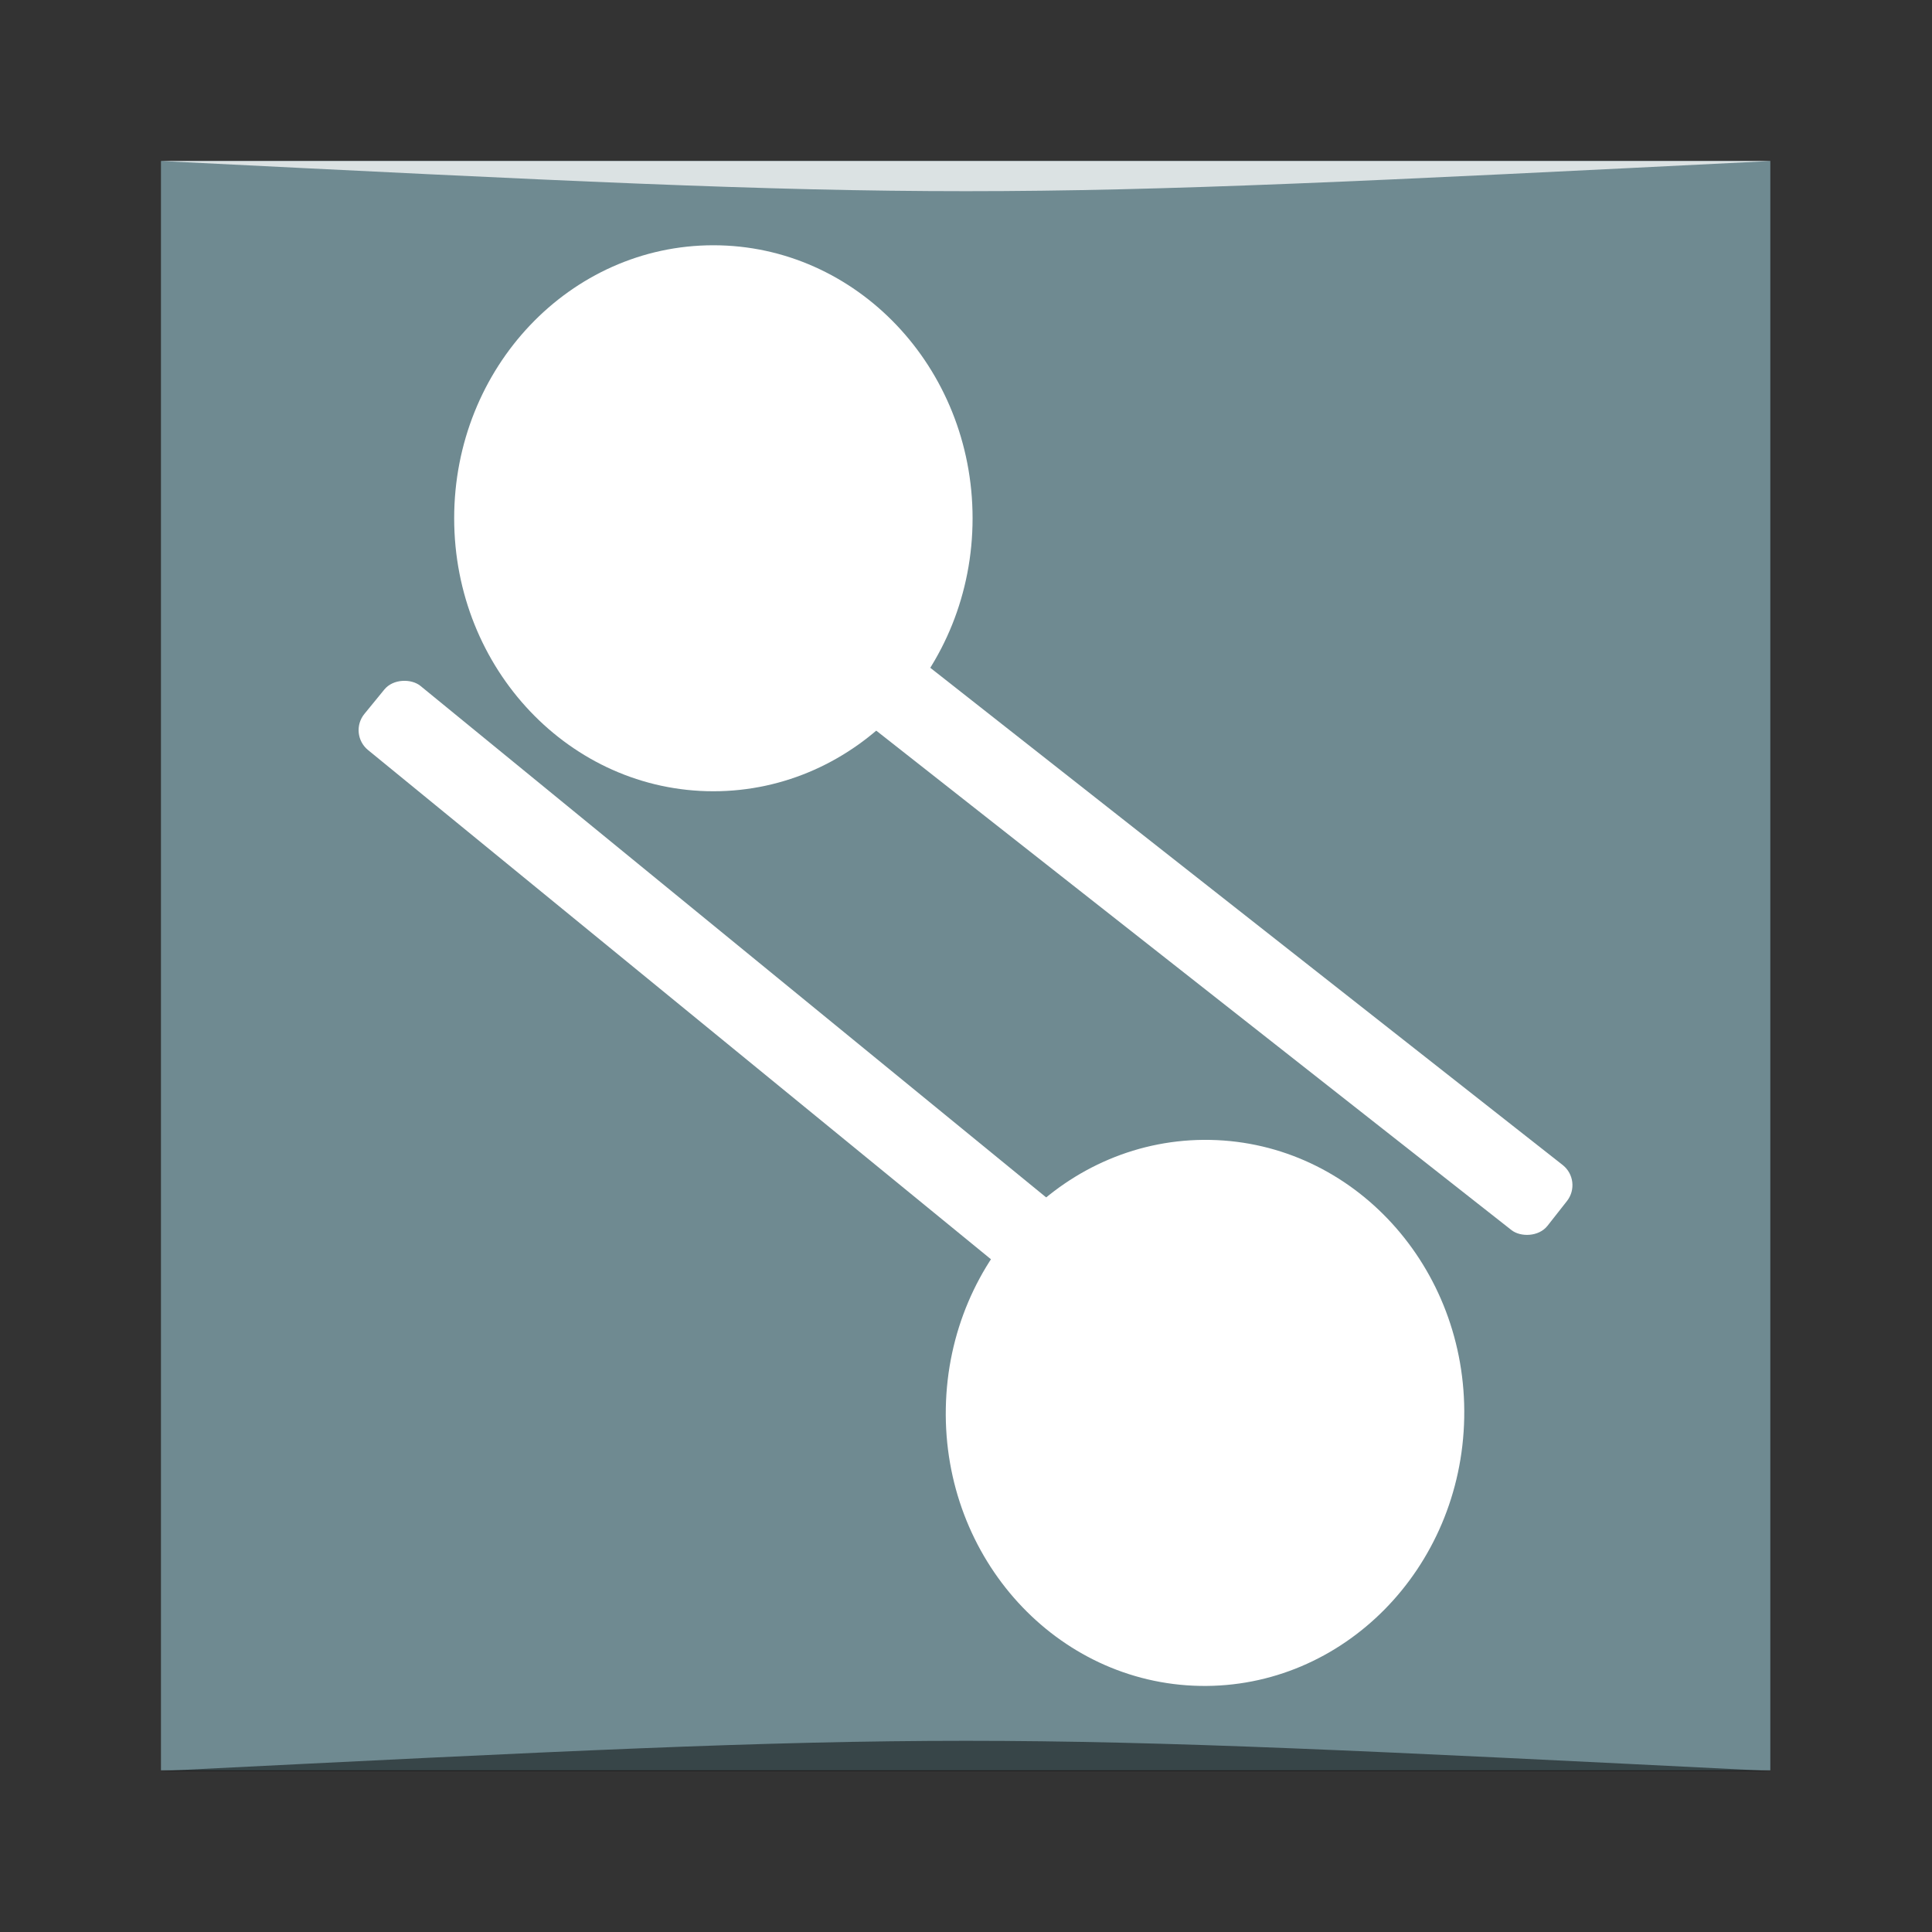 <?xml version="1.0" encoding="UTF-8" standalone="no"?>
<!-- Created with Inkscape (http://www.inkscape.org/) -->

<svg
   xmlns:dc="http://purl.org/dc/elements/1.1/"
   xmlns:cc="http://creativecommons.org/ns#"
   xmlns:rdf="http://www.w3.org/1999/02/22-rdf-syntax-ns#"
   xmlns:svg="http://www.w3.org/2000/svg"
   xmlns="http://www.w3.org/2000/svg"
   xmlns:sodipodi="http://sodipodi.sourceforge.net/DTD/sodipodi-0.dtd"
   xmlns:inkscape="http://www.inkscape.org/namespaces/inkscape"
   version="1.0"
   width="48"
   height="48"
   id="svg2408"
   inkscape:version="0.48.4 r9939"
   sodipodi:docname="kipi-dlna.svg">
  <rect width="100%" height="100%" fill="#333333" stroke="none"/>
  <sodipodi:namedview
     pagecolor="#ffffff"
     bordercolor="#666666"
     borderopacity="1"
     objecttolerance="10"
     gridtolerance="10"
     guidetolerance="10"
     inkscape:pageopacity="0"
     inkscape:pageshadow="2"
     inkscape:window-width="1871"
     inkscape:window-height="1056"
     id="namedview126"
     showgrid="true"
     inkscape:zoom="4.4165398"
     inkscape:cx="-8.0143069"
     inkscape:cy="36.918372"
     inkscape:window-x="49"
     inkscape:window-y="24"
     inkscape:window-maximized="1"
     inkscape:current-layer="svg2408">
    <inkscape:grid
       type="xygrid"
       id="grid3051"
       empspacing="5"
       visible="true"
       enabled="true"
       snapvisiblegridlinesonly="true" />
  </sodipodi:namedview>
  <defs
     id="defs2410">
    <linearGradient
       id="linearGradient3830">
      <stop
         style="stop-color:#428c2e;stop-opacity:1;"
         offset="0"
         id="stop3832" />
      <stop
         style="stop-color:#52c533;stop-opacity:1;"
         offset="1"
         id="stop3834" />
    </linearGradient>
    <linearGradient
       x1="45.448"
       y1="92.54"
       x2="45.448"
       y2="7.017"
       id="ButtonShadow"
       gradientUnits="userSpaceOnUse"
       gradientTransform="scale(1.006,0.994)">
      <stop
         id="stop3750"
         style="stop-color:#000000;stop-opacity:1"
         offset="0" />
      <stop
         id="stop3752"
         style="stop-color:#000000;stop-opacity:0.588"
         offset="1" />
    </linearGradient>
    <filter
       color-interpolation-filters="sRGB"
       id="filter3174">
      <feGaussianBlur
         id="feGaussianBlur3176"
         stdDeviation="1.71" />
    </filter>
  </defs>
  <g
     id="layer2"
     style="display:none"
     transform="translate(0,-48)">
    <rect
       width="86"
       height="85"
       rx="6"
       ry="6"
       x="5"
       y="7"
       id="rect3745"
       style="opacity:0.9;fill:url(#ButtonShadow);fill-opacity:1;fill-rule:nonzero;stroke:none;filter:url(#filter3174)" />
  </g>
  <g
     id="layer1"
     style="display:inline;fill:#6f8a91"
     transform="matrix(0.476,0,0,0.476,1.143,1.143)">
    <rect
       width="84"
       height="84"
       rx="6"
       ry="0"
       x="6"
       y="6"
       id="rect2419"
       style="fill:#6f8a91;fill-opacity:1;fill-rule:nonzero;stroke:none" />
  </g>
  <g
     id="g3831"
     transform="matrix(0.476,0,0,0.476,5.797,-0.202)"
     style="fill:#ffffff">
    <g
       transform="translate(-5.444,-3.843)"
       id="g3821"
       style="fill:#ffffff">
      <path
         sodipodi:type="arc"
         style="fill:#ffffff;fill-opacity:1;stroke:none"
         id="path3049"
         sodipodi:cx="30.499859"
         sodipodi:cy="31.317884"
         sodipodi:rx="13.528809"
         sodipodi:ry="14.249278"
         d="m 44.029,31.318 c 0,7.87 -6.057,14.249 -13.529,14.249 -7.472,0 -13.529,-6.38 -13.529,-14.249 0,-7.87 6.057,-14.249 13.529,-14.249 7.472,0 13.529,6.38 13.529,14.249 z" />
      <rect
         style="fill:#ffffff;fill-opacity:1;fill-rule:evenodd;stroke:none"
         id="rect3819"
         width="4.323"
         height="49.792"
         x="-9.229"
         y="50.606"
         ry="1.34"
         transform="matrix(0.618,-0.786,0.786,0.618,0,0)" />
    </g>
    <g
       id="g3825"
       transform="matrix(-1,-0.019,0.019,-1,80.622,106.068)"
       style="fill:#ffffff">
      <path
         d="m 44.029,31.318 c 0,7.87 -6.057,14.249 -13.529,14.249 -7.472,0 -13.529,-6.38 -13.529,-14.249 0,-7.87 6.057,-14.249 13.529,-14.249 7.472,0 13.529,6.38 13.529,14.249 z"
         sodipodi:ry="14.249278"
         sodipodi:rx="13.528809"
         sodipodi:cy="31.317884"
         sodipodi:cx="30.499859"
         id="path3827"
         style="fill:#ffffff;fill-opacity:1;stroke:none"
         sodipodi:type="arc" />
      <rect
         transform="matrix(0.618,-0.786,0.786,0.618,0,0)"
         ry="1.34"
         y="50.606"
         x="-9.229"
         height="49.792"
         width="4.323"
         id="rect3829"
         style="fill:#ffffff;fill-opacity:1;fill-rule:evenodd;stroke:none" />
    </g>
  </g>
  <path
     style="opacity:0.5;fill:#000000;fill-opacity:1;stroke:none"
     d="m 4,44 0,0 c 20,-1 20,-1 40,0 z"
     id="path3257"
     inkscape:connector-curvature="0"
     sodipodi:nodetypes="cccc" />
  <path
     sodipodi:nodetypes="cccc"
     inkscape:connector-curvature="0"
     id="path4027"
     d="M 4,4 4,4 C 24,5 24,5 44,4 z"
     style="opacity:0.75;fill:#ffffff;fill-opacity:1;stroke:none" />
</svg>
